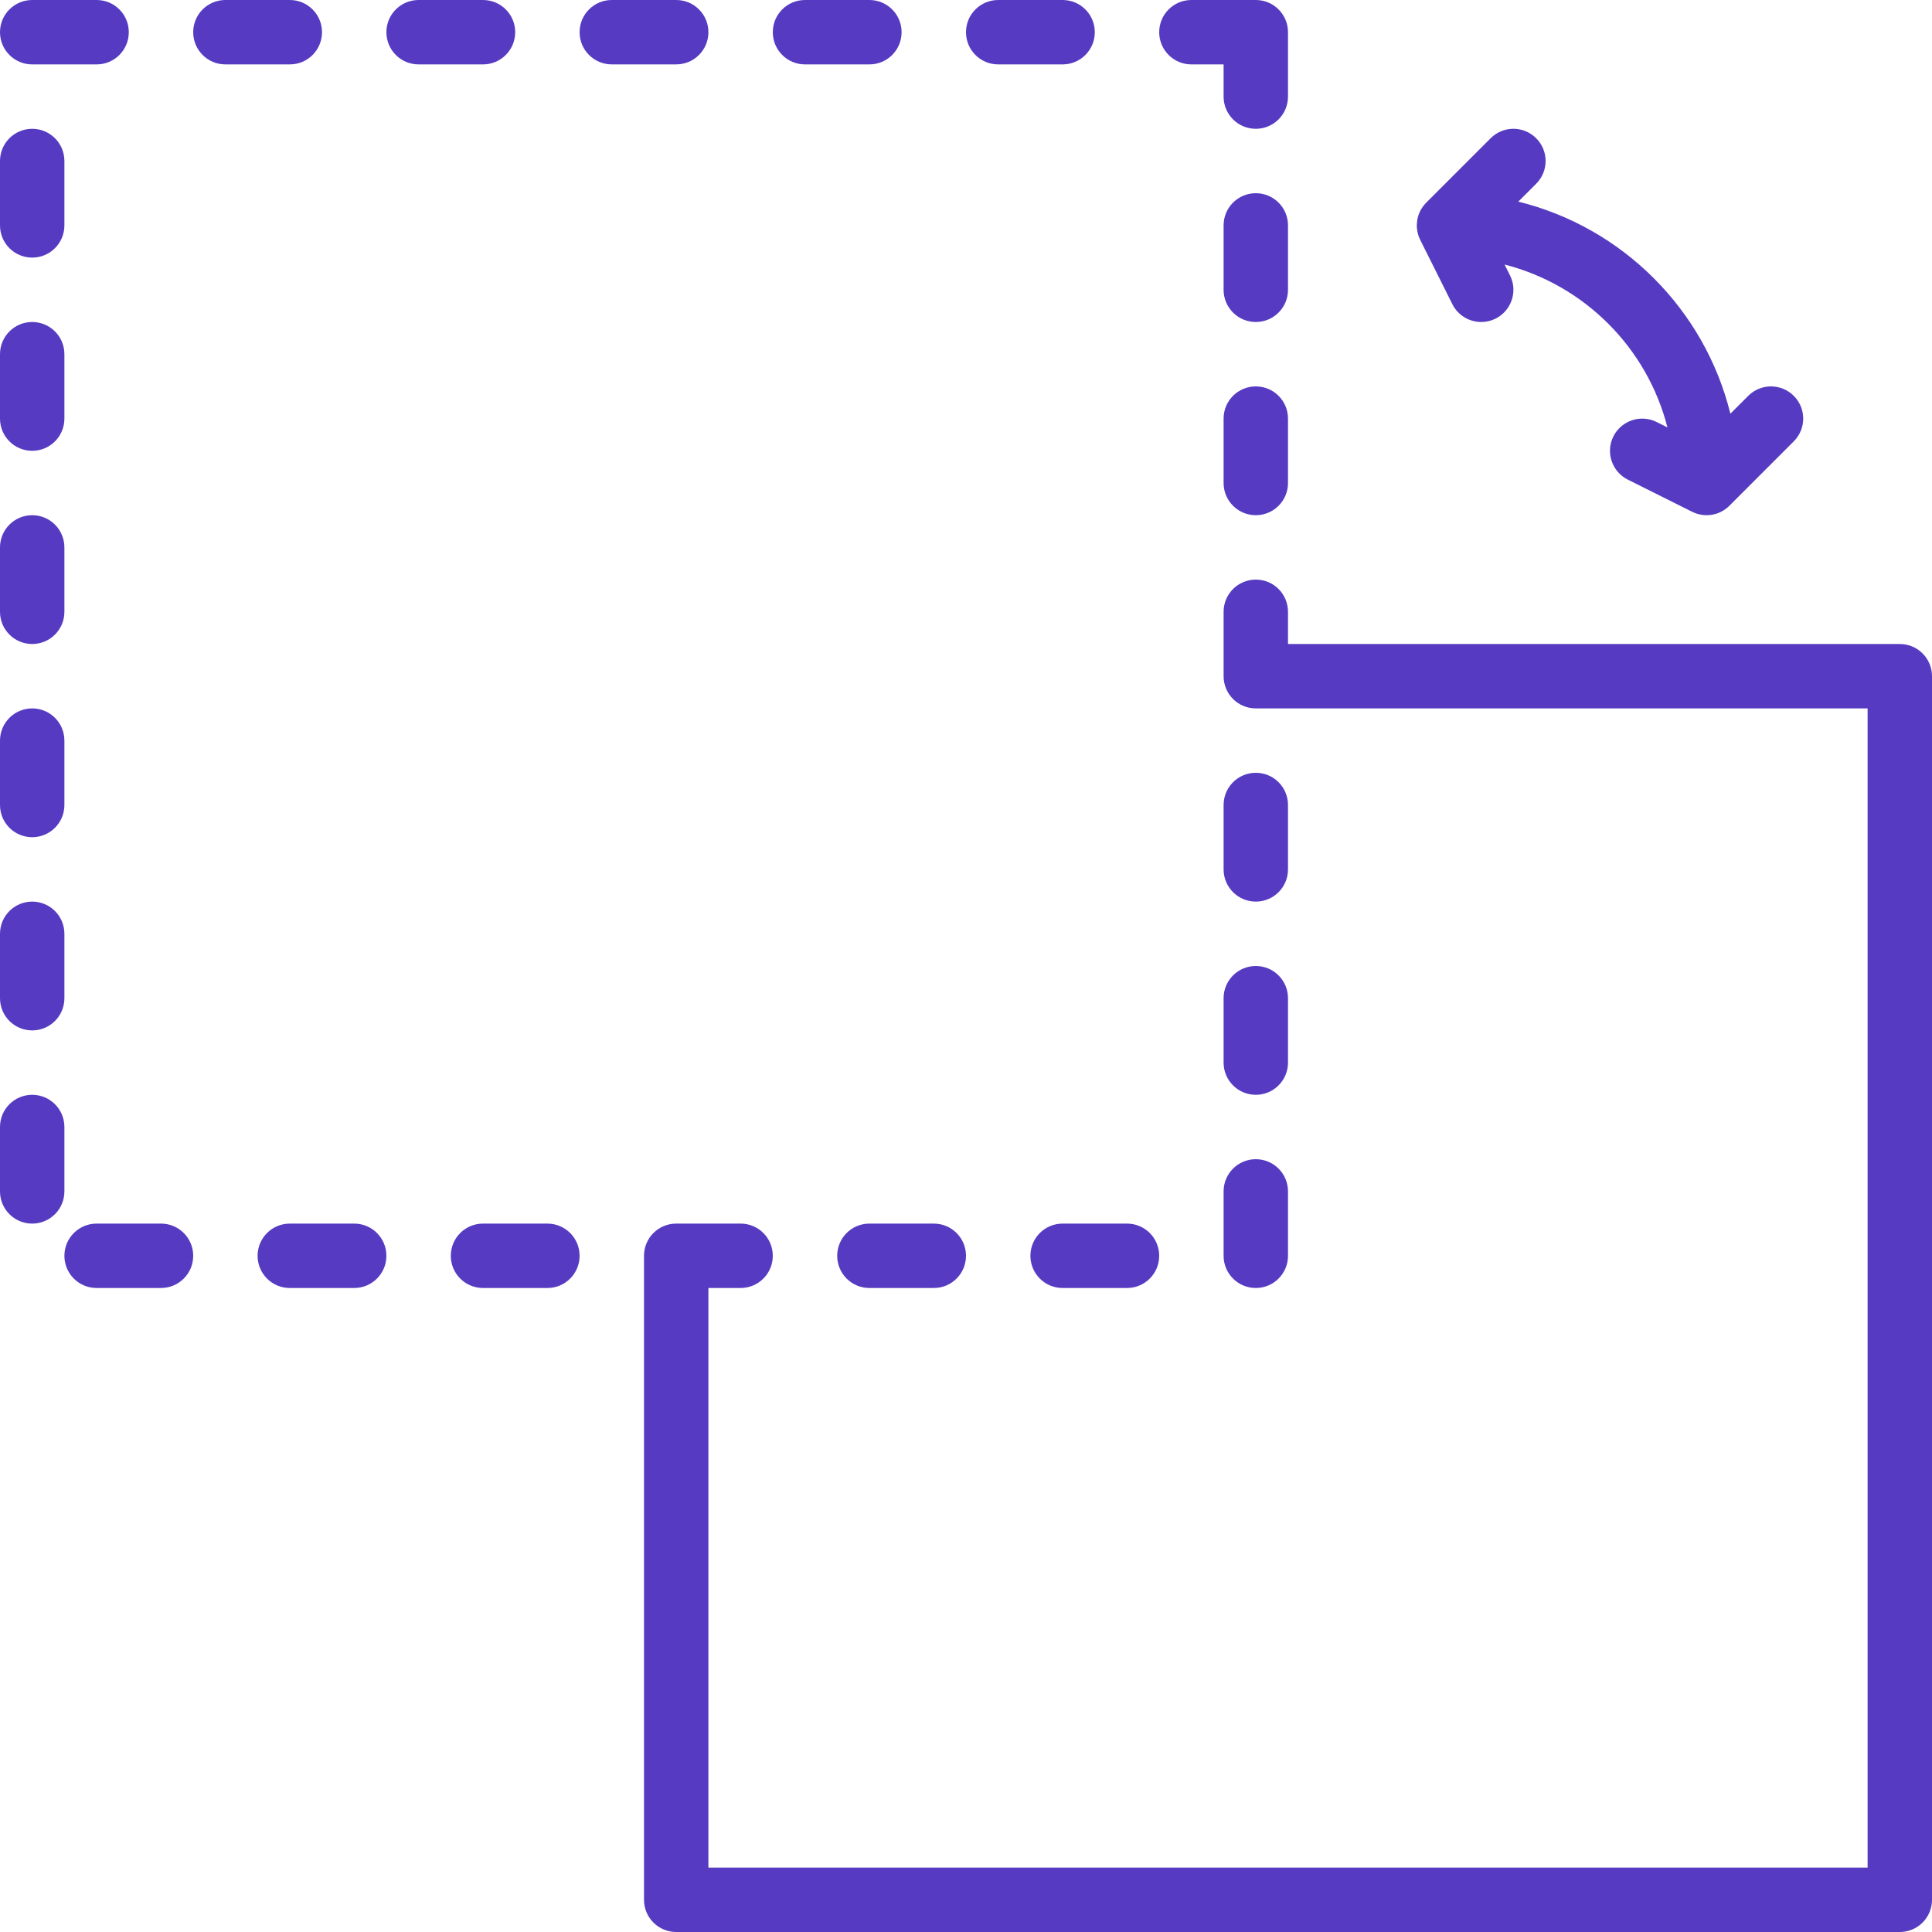 <?xml version="1.0"?>
<svg xmlns="http://www.w3.org/2000/svg" xmlns:xlink="http://www.w3.org/1999/xlink" xmlns:svgjs="http://svgjs.com/svgjs" version="1.1" width="512" height="512" x="0" y="0" viewBox="0 0 512 512" style="enable-background:new 0 0 512 512" xml:space="preserve"><g>
<g xmlns="http://www.w3.org/2000/svg">
	<g>
		<g>
			<path d="M264.533,17.067H281.6c4.719,0,8.533-3.814,8.533-8.533S286.319,0,281.6,0h-17.067C259.814,0,256,3.814,256,8.533     S259.814,17.067,264.533,17.067z" fill="#563bc2" data-original="#000000" style=""/>
			<path d="M341.333,213.333c0-4.719-3.814-8.533-8.533-8.533c-4.719,0-8.533,3.814-8.533,8.533V230.4     c0,4.719,3.814,8.533,8.533,8.533c4.719,0,8.533-3.814,8.533-8.533V213.333z" fill="#563bc2" data-original="#000000" style=""/>
			<path d="M221.867,332.8c0,4.719,3.814,8.533,8.533,8.533h17.067c4.719,0,8.533-3.814,8.533-8.533     c0-4.719-3.814-8.533-8.533-8.533H230.4C225.681,324.267,221.867,328.081,221.867,332.8z" fill="#563bc2" data-original="#000000" style=""/>
			<path d="M8.533,17.067H25.6c4.719,0,8.533-3.814,8.533-8.533S30.319,0,25.6,0H8.533C3.814,0,0,3.814,0,8.533     S3.814,17.067,8.533,17.067z" fill="#563bc2" data-original="#000000" style=""/>
			<path d="M213.333,17.067H230.4c4.719,0,8.533-3.814,8.533-8.533S235.119,0,230.4,0h-17.067c-4.719,0-8.533,3.814-8.533,8.533     S208.614,17.067,213.333,17.067z" fill="#563bc2" data-original="#000000" style=""/>
			<path d="M332.8,307.2c-4.719,0-8.533,3.814-8.533,8.533V332.8c0,4.719,3.814,8.533,8.533,8.533c4.719,0,8.533-3.814,8.533-8.533     v-17.067C341.333,311.014,337.519,307.2,332.8,307.2z" fill="#563bc2" data-original="#000000" style=""/>
			<path d="M341.333,59.733c0-4.719-3.814-8.533-8.533-8.533c-4.719,0-8.533,3.814-8.533,8.533V76.8     c0,4.719,3.814,8.533,8.533,8.533c4.719,0,8.533-3.814,8.533-8.533V59.733z" fill="#563bc2" data-original="#000000" style=""/>
			<path d="M315.733,17.067h8.533V25.6c0,4.719,3.814,8.533,8.533,8.533c4.719,0,8.533-3.814,8.533-8.533V8.533     c0-4.719-3.814-8.533-8.533-8.533h-17.067c-4.719,0-8.533,3.814-8.533,8.533S311.014,17.067,315.733,17.067z" fill="#563bc2" data-original="#000000" style=""/>
			<path d="M341.333,264.533c0-4.719-3.814-8.533-8.533-8.533c-4.719,0-8.533,3.814-8.533,8.533V281.6     c0,4.719,3.814,8.533,8.533,8.533c4.719,0,8.533-3.814,8.533-8.533V264.533z" fill="#563bc2" data-original="#000000" style=""/>
			<path d="M332.8,102.4c-4.719,0-8.533,3.814-8.533,8.533V128c0,4.719,3.814,8.533,8.533,8.533c4.719,0,8.533-3.814,8.533-8.533     v-17.067C341.333,106.214,337.519,102.4,332.8,102.4z" fill="#563bc2" data-original="#000000" style=""/>
			<path d="M8.533,68.267c4.719,0,8.533-3.814,8.533-8.533V42.667c0-4.719-3.814-8.533-8.533-8.533S0,37.948,0,42.667v17.067     C0,64.452,3.814,68.267,8.533,68.267z" fill="#563bc2" data-original="#000000" style=""/>
			<path d="M273.067,332.8c0,4.719,3.814,8.533,8.533,8.533h17.067c4.719,0,8.533-3.814,8.533-8.533     c0-4.719-3.814-8.533-8.533-8.533H281.6C276.881,324.267,273.067,328.081,273.067,332.8z" fill="#563bc2" data-original="#000000" style=""/>
			<path d="M93.867,324.267H76.8c-4.719,0-8.533,3.814-8.533,8.533c0,4.719,3.814,8.533,8.533,8.533h17.067     c4.719,0,8.533-3.814,8.533-8.533C102.4,328.081,98.586,324.267,93.867,324.267z" fill="#563bc2" data-original="#000000" style=""/>
			<path d="M136.533,8.533C136.533,3.814,132.719,0,128,0h-17.067c-4.719,0-8.533,3.814-8.533,8.533s3.814,8.533,8.533,8.533H128     C132.719,17.067,136.533,13.252,136.533,8.533z" fill="#563bc2" data-original="#000000" style=""/>
			<path d="M187.733,8.533c0-4.719-3.814-8.533-8.533-8.533h-17.067c-4.719,0-8.533,3.814-8.533,8.533s3.814,8.533,8.533,8.533     H179.2C183.919,17.067,187.733,13.252,187.733,8.533z" fill="#563bc2" data-original="#000000" style=""/>
			<path d="M145.067,324.267H128c-4.719,0-8.533,3.814-8.533,8.533c0,4.719,3.814,8.533,8.533,8.533h17.067     c4.719,0,8.533-3.814,8.533-8.533C153.6,328.081,149.786,324.267,145.067,324.267z" fill="#563bc2" data-original="#000000" style=""/>
			<path d="M8.533,119.467c4.719,0,8.533-3.814,8.533-8.533V93.867c0-4.719-3.814-8.533-8.533-8.533S0,89.148,0,93.867v17.067     C0,115.652,3.814,119.467,8.533,119.467z" fill="#563bc2" data-original="#000000" style=""/>
			<path d="M85.333,8.533C85.333,3.814,81.519,0,76.8,0H59.733C55.014,0,51.2,3.814,51.2,8.533s3.814,8.533,8.533,8.533H76.8     C81.519,17.067,85.333,13.252,85.333,8.533z" fill="#563bc2" data-original="#000000" style=""/>
			<path d="M42.667,324.267H25.6c-4.719,0-8.533,3.814-8.533,8.533c0,4.719,3.814,8.533,8.533,8.533h17.067     c4.719,0,8.533-3.814,8.533-8.533C51.2,328.081,47.386,324.267,42.667,324.267z" fill="#563bc2" data-original="#000000" style=""/>
			<path d="M8.533,221.867c4.719,0,8.533-3.814,8.533-8.533v-17.067c0-4.719-3.814-8.533-8.533-8.533S0,191.548,0,196.267v17.067     C0,218.052,3.814,221.867,8.533,221.867z" fill="#563bc2" data-original="#000000" style=""/>
			<path d="M8.533,170.667c4.719,0,8.533-3.814,8.533-8.533v-17.067c0-4.719-3.814-8.533-8.533-8.533S0,140.348,0,145.067v17.067     C0,166.852,3.814,170.667,8.533,170.667z" fill="#563bc2" data-original="#000000" style=""/>
			<path d="M8.533,273.067c4.719,0,8.533-3.814,8.533-8.533v-17.067c0-4.719-3.814-8.533-8.533-8.533S0,242.748,0,247.467v17.067     C0,269.252,3.814,273.067,8.533,273.067z" fill="#563bc2" data-original="#000000" style=""/>
			<path d="M17.067,298.667c0-4.719-3.814-8.533-8.533-8.533S0,293.948,0,298.667v17.067c0,4.719,3.814,8.533,8.533,8.533     s8.533-3.814,8.533-8.533V298.667z" fill="#563bc2" data-original="#000000" style=""/>
			<path d="M376.414,55.832c-0.021,0.042-0.04,0.084-0.061,0.126c-0.172,0.347-0.323,0.706-0.446,1.078     c-0.009,0.027-0.021,0.053-0.029,0.08c-0.117,0.365-0.206,0.743-0.274,1.128c-0.017,0.096-0.03,0.192-0.044,0.288     c-0.045,0.32-0.074,0.645-0.083,0.976c-0.002,0.071-0.011,0.141-0.011,0.213c0,0.004-0.001,0.008-0.001,0.012     c0,0.374,0.032,0.74,0.079,1.101c0.014,0.107,0.031,0.213,0.049,0.319c0.064,0.385,0.145,0.763,0.259,1.129     c0.003,0.009,0.007,0.018,0.01,0.028c0.122,0.385,0.277,0.755,0.45,1.114c0.019,0.041,0.03,0.083,0.05,0.124l8.533,17.067     c1.502,2.995,4.514,4.719,7.646,4.719c1.28,0,2.586-0.29,3.806-0.896c4.216-2.116,5.931-7.236,3.823-11.452l-1.438-2.875     c21.116,5.38,37.777,22.04,43.157,43.157l-2.875-1.438c-4.215-2.091-9.327-0.393-11.452,3.823     c-2.108,4.215-0.393,9.335,3.823,11.452l17.067,8.533c0.059,0.029,0.12,0.049,0.18,0.077c0.188,0.089,0.38,0.171,0.576,0.246     c0.106,0.041,0.211,0.08,0.318,0.116c0.191,0.065,0.386,0.12,0.583,0.172c0.105,0.027,0.209,0.058,0.315,0.081     c0.213,0.047,0.43,0.081,0.649,0.111c0.089,0.012,0.177,0.031,0.266,0.041c0.305,0.033,0.614,0.052,0.928,0.052     c0.281,0,0.562-0.015,0.841-0.042c0.203-0.02,0.401-0.054,0.599-0.088c0.072-0.012,0.144-0.019,0.215-0.033     c0.252-0.049,0.499-0.113,0.742-0.184c0.018-0.005,0.037-0.009,0.055-0.014c1.402-0.419,2.651-1.188,3.647-2.206l17-17     c3.336-3.337,3.336-8.73,0-12.066c-3.337-3.337-8.73-3.337-12.066,0l-4.735,4.735c-6.803-27.62-28.58-49.397-56.201-56.201     L407.1,48.7c3.337-3.336,3.337-8.73,0-12.066c-3.336-3.337-8.73-3.337-12.066,0l-17,17c-0.329,0.322-0.627,0.673-0.901,1.045     c-0.025,0.034-0.051,0.067-0.076,0.101C376.818,55.114,376.603,55.465,376.414,55.832z" fill="#563bc2" data-original="#000000" style=""/>
			<path d="M503.467,170.667H341.333v-8.533c0-4.719-3.814-8.533-8.533-8.533c-4.719,0-8.533,3.814-8.533,8.533V179.2     c0,4.719,3.814,8.533,8.533,8.533h162.133v307.2h-307.2v-153.6h8.533c4.719,0,8.533-3.814,8.533-8.533     c0-4.719-3.814-8.533-8.533-8.533H179.2c-4.719,0-8.533,3.814-8.533,8.533v170.667c0,4.719,3.814,8.533,8.533,8.533h324.267     c4.719,0,8.533-3.814,8.533-8.533V179.2C512,174.481,508.186,170.667,503.467,170.667z" fill="#563bc2" data-original="#000000" style=""/>
		</g>
	</g>
</g>
<g xmlns="http://www.w3.org/2000/svg">
</g>
<g xmlns="http://www.w3.org/2000/svg">
</g>
<g xmlns="http://www.w3.org/2000/svg">
</g>
<g xmlns="http://www.w3.org/2000/svg">
</g>
<g xmlns="http://www.w3.org/2000/svg">
</g>
<g xmlns="http://www.w3.org/2000/svg">
</g>
<g xmlns="http://www.w3.org/2000/svg">
</g>
<g xmlns="http://www.w3.org/2000/svg">
</g>
<g xmlns="http://www.w3.org/2000/svg">
</g>
<g xmlns="http://www.w3.org/2000/svg">
</g>
<g xmlns="http://www.w3.org/2000/svg">
</g>
<g xmlns="http://www.w3.org/2000/svg">
</g>
<g xmlns="http://www.w3.org/2000/svg">
</g>
<g xmlns="http://www.w3.org/2000/svg">
</g>
<g xmlns="http://www.w3.org/2000/svg">
</g>
</g></svg>
